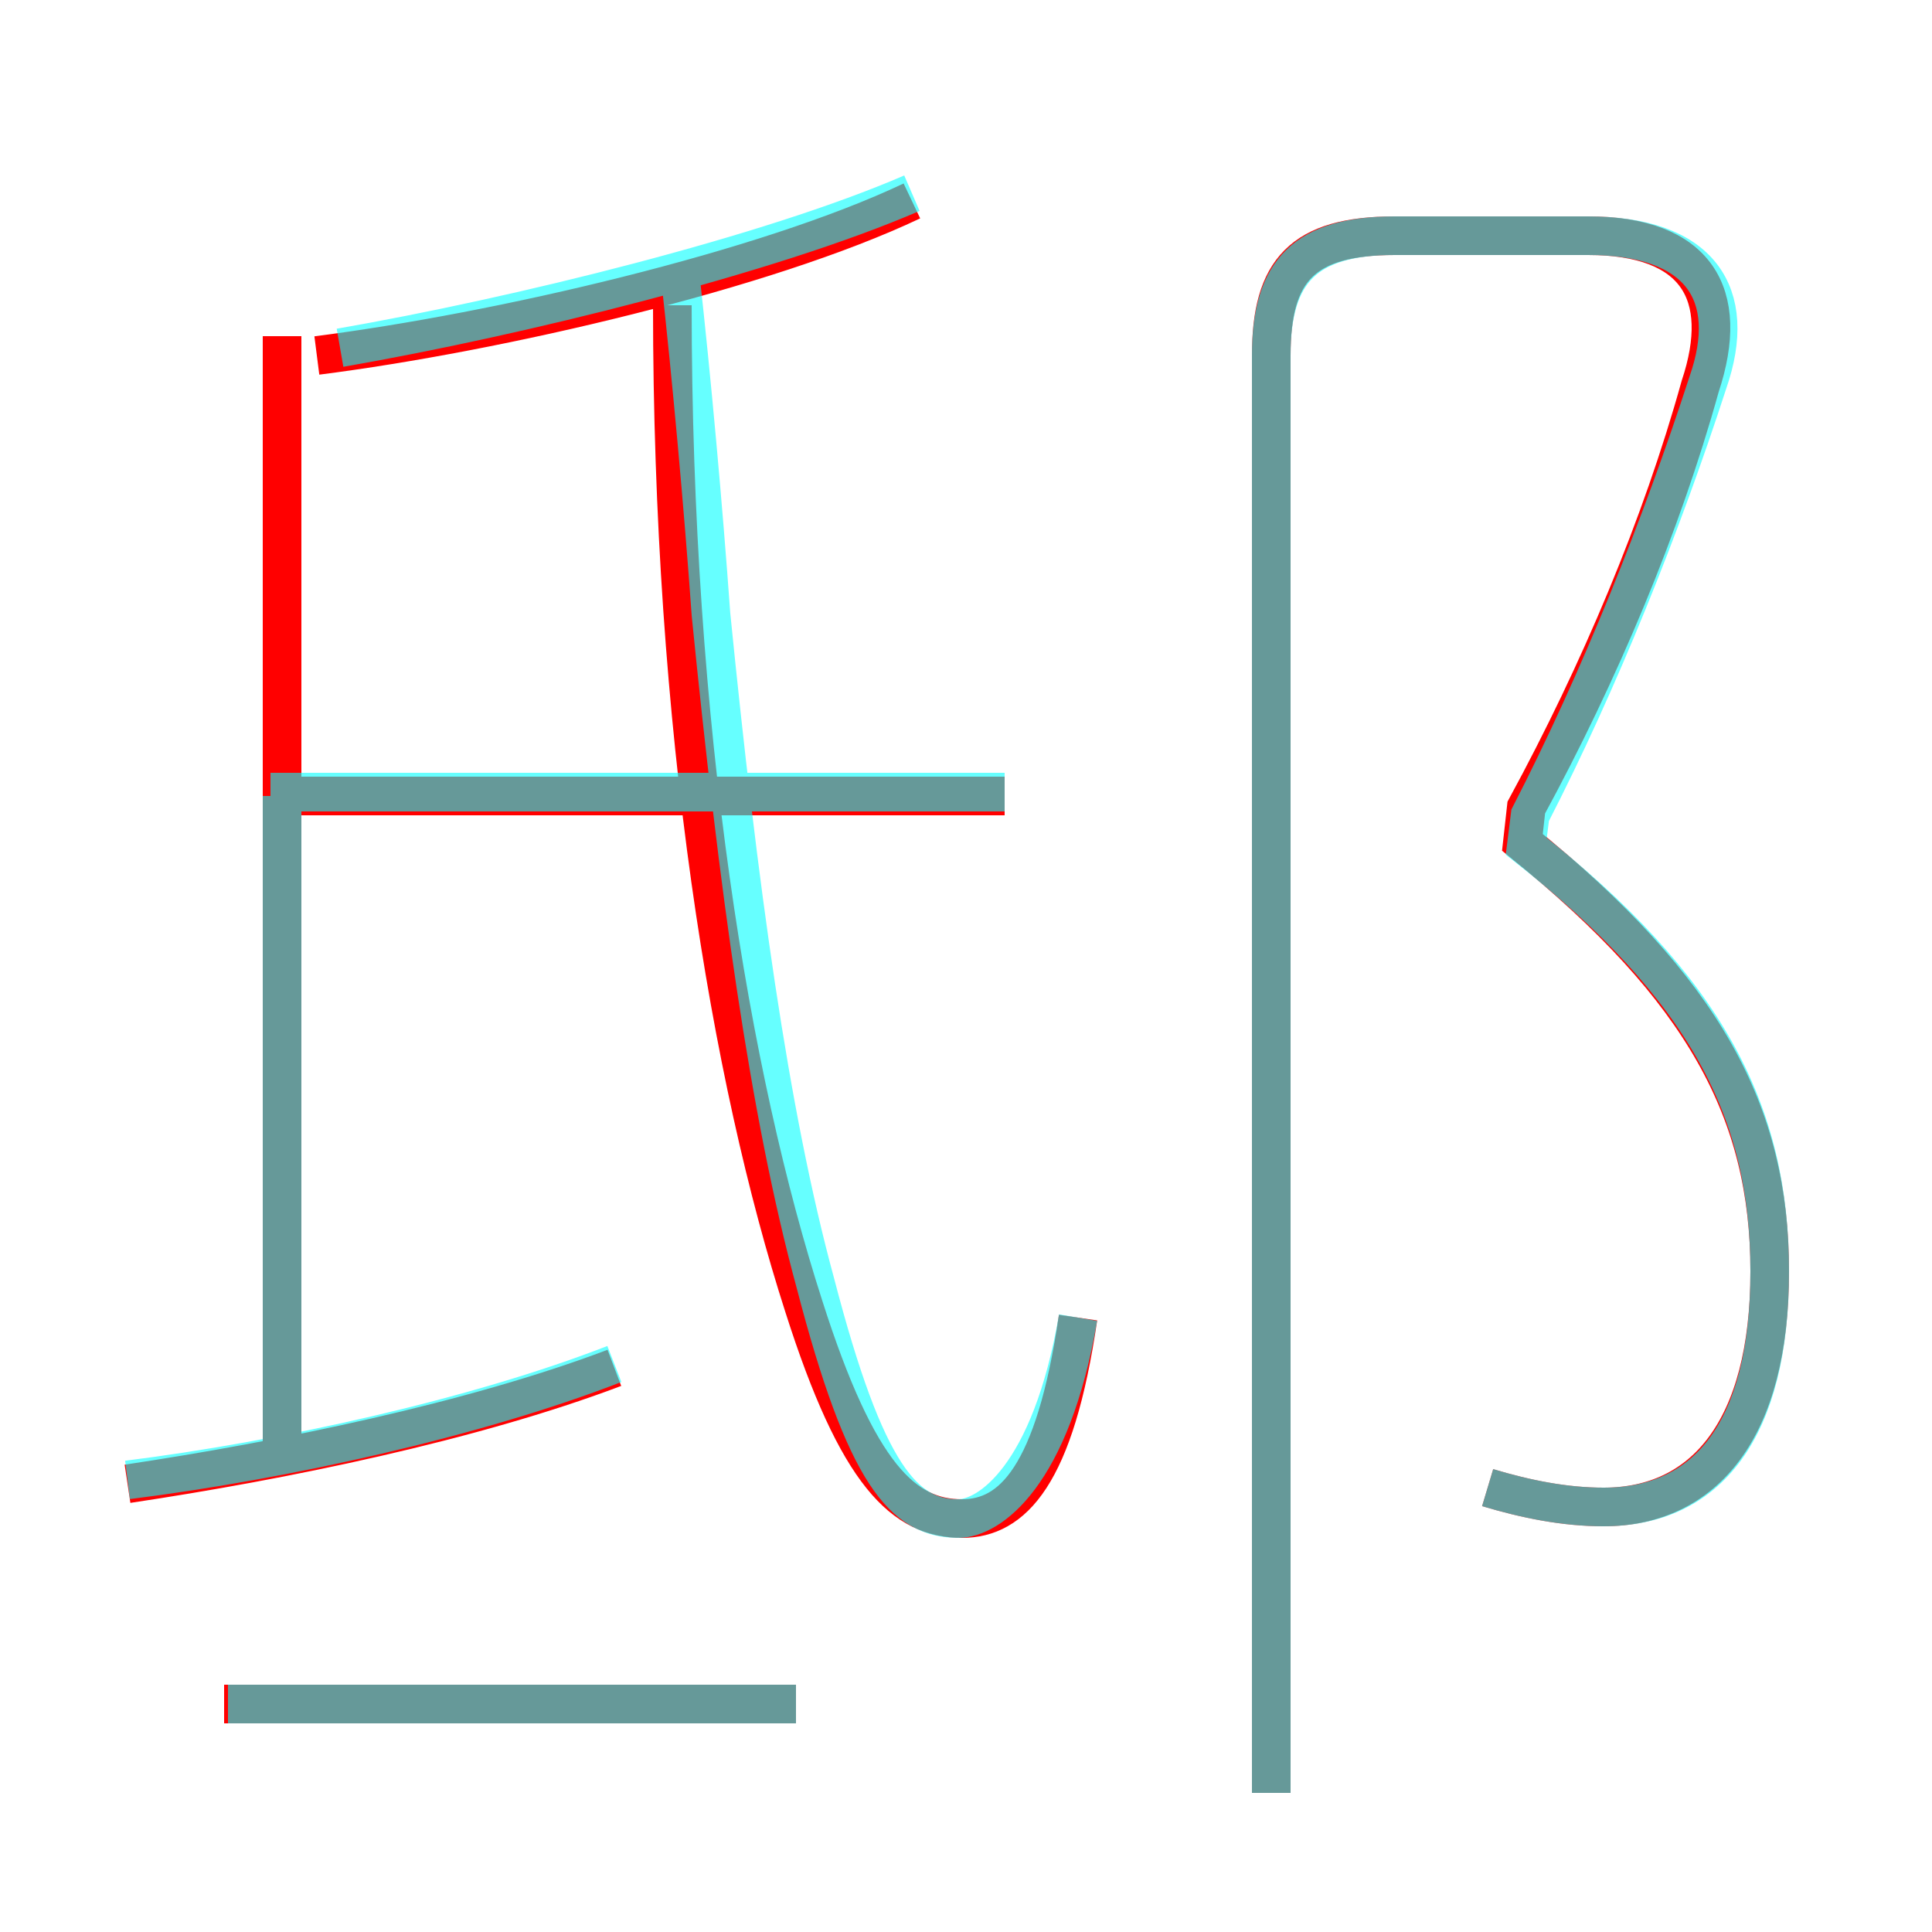<?xml version='1.0' encoding='utf8'?>
<svg viewBox="0.0 -6.0 50.0 50.0" version="1.1" xmlns="http://www.w3.org/2000/svg">
<rect x="0.0" y="-6.0" width="50.0" height="50.0" fill="#333333" stroke="none"/>
<rect x="-1000" y="-1000" width="2000" height="2000" stroke="white" fill="white"/>
<g style="fill:none;stroke:rgba(255, 0, 0, 1);  stroke-width:1"><path d="M 38.5 -5.5 C 39.5 -5.2 40.5 -5.0 41.5 -5.0 C 44.1 -5.0 45.8 -7.0 45.8 -11.1 C 45.8 -15.2 44.1 -18.4 39.4 -22.2 L 39.5 -23.1 C 41.4 -26.6 43.0 -30.4 44.0 -34.0 C 44.8 -36.4 43.9 -37.9 41.1 -37.9 L 36.1 -37.9 C 33.7 -37.9 32.9 -37.0 32.9 -34.8 L 32.9 2.4 M 20.6 0.1 L 5.8 0.1 M 3.3 -5.6 C 7.3 -6.2 12.2 -7.2 15.9 -8.6 M 7.3 -6.7 L 7.3 -35.3 M 26.0 -23.4 L 7.5 -23.4 M 27.9 -9.9 C 27.3 -5.8 26.2 -4.7 24.9 -4.7 C 23.4 -4.7 22.2 -5.8 20.8 -10.2 C 18.9 -16.1 17.4 -25.1 17.4 -36.1 M 8.2 -34.8 C 12.9 -35.4 19.8 -37.0 23.6 -38.8" transform="translate(0.0 38.0)" />
</g>
<g style="fill:none;stroke:rgba(0, 255, 255, 0.6);  stroke-width:1">
<path d="M 38.5 -5.5 C 39.5 -5.2 40.5 -5.0 41.5 -5.0 C 44.2 -5.0 45.8 -7.0 45.8 -11.1 C 45.8 -15.2 44.2 -18.4 39.5 -22.1 L 39.6 -22.9 C 41.4 -26.4 43.0 -30.4 44.2 -34.1 C 45.0 -36.4 44.0 -37.9 41.1 -37.9 L 36.1 -37.9 C 33.8 -37.9 32.9 -37.0 32.9 -34.8 L 32.9 2.4 M 20.6 0.1 L 5.9 0.1 M 3.3 -5.7 C 7.3 -6.2 12.3 -7.3 15.9 -8.7 M 7.3 -6.5 L 7.3 -23.4 M 26.0 -23.5 L 7.0 -23.5 M 27.9 -9.9 C 27.2 -5.8 25.6 -4.7 24.8 -4.7 C 23.4 -4.7 22.4 -5.8 21.1 -10.8 C 19.9 -15.2 19.1 -21.1 18.4 -28.1 C 18.2 -30.9 17.9 -34.2 17.6 -36.9 M 8.8 -35.0 C 13.4 -35.8 19.9 -37.4 23.6 -39.0" transform="translate(0.0 38.0)" />
</g>
</svg>